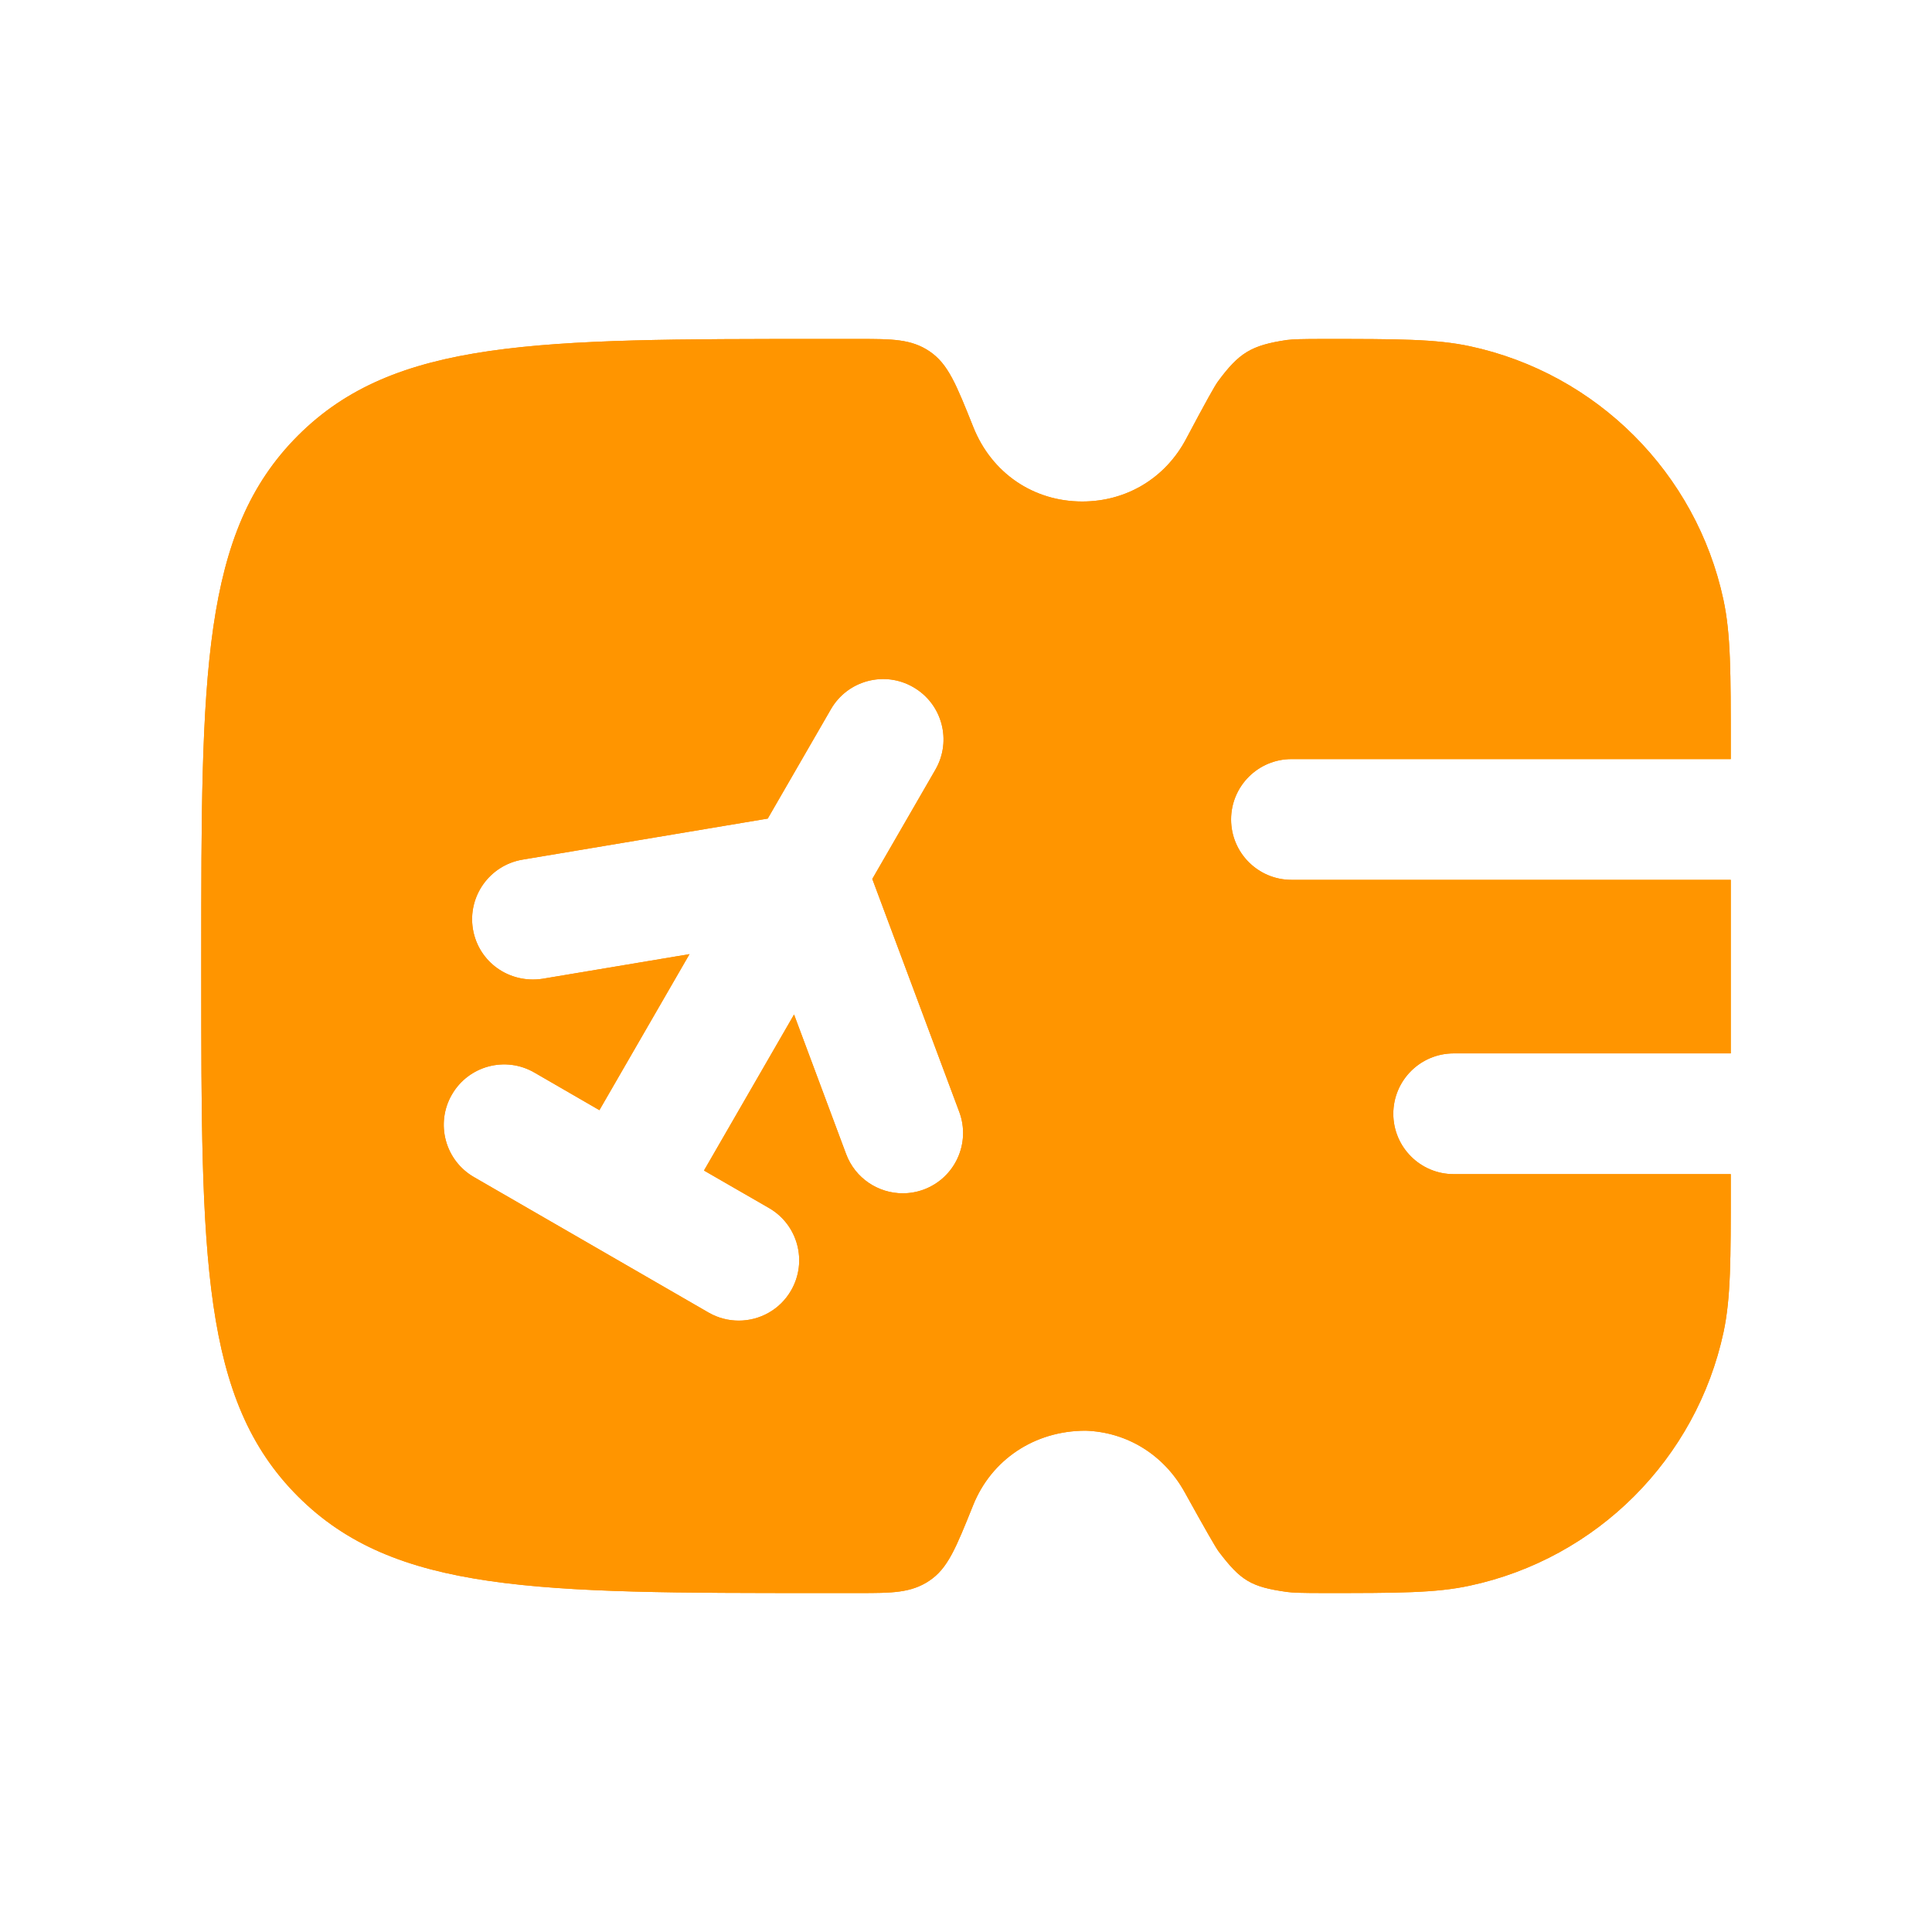 <svg width="52" height="52" viewBox="0 0 52 52" fill="none" xmlns="http://www.w3.org/2000/svg">
<path fill-rule="evenodd" clip-rule="evenodd" d="M24.865 32.016C24.679 32.085 24.486 32.118 24.297 32.118C23.639 32.118 23.019 31.715 22.774 31.063L21.372 27.306L18.948 31.505L20.698 32.514C21.476 32.963 21.741 33.957 21.292 34.733C20.991 35.255 20.445 35.545 19.884 35.545C19.609 35.545 19.329 35.476 19.073 35.329L12.758 31.682C11.98 31.234 11.713 30.239 12.162 29.462C12.61 28.684 13.605 28.417 14.383 28.868L16.133 29.88L18.558 25.681L14.601 26.344C13.704 26.48 12.879 25.893 12.729 25.009C12.582 24.123 13.178 23.287 14.064 23.137L20.664 22.032L22.363 19.09C22.811 18.312 23.808 18.045 24.583 18.496C25.361 18.945 25.625 19.937 25.177 20.715L23.478 23.657L25.818 29.925C26.133 30.766 25.706 31.702 24.865 32.016ZM39.126 31.602C38.229 31.602 37.501 30.874 37.501 29.977C37.501 29.08 38.229 28.352 39.126 28.352H46.584V23.681H34.76C33.863 23.681 33.135 22.953 33.135 22.056C33.135 21.159 33.863 20.431 34.76 20.431H46.584V20.106C46.584 18.08 46.584 17.066 46.386 16.141C45.654 12.73 42.976 10.053 39.566 9.32C38.645 9.123 37.627 9.123 35.601 9.123C35.066 9.123 34.799 9.13 34.635 9.151C33.679 9.294 33.35 9.494 32.78 10.269C32.7 10.375 32.459 10.806 31.924 11.814C31.365 12.869 30.321 13.498 29.129 13.498C27.814 13.498 26.692 12.733 26.198 11.498C25.732 10.332 25.519 9.799 25.023 9.459C24.527 9.123 24.005 9.123 23.136 9.123H22.102C14.459 9.123 10.621 9.123 8.019 11.725C5.417 14.327 5.417 18.162 5.417 25.806V26.194C5.417 33.838 5.417 37.673 8.019 40.275C10.621 42.877 14.459 42.877 22.102 42.877H23.134C24 42.877 24.52 42.877 25.015 42.544C25.509 42.212 25.723 41.681 26.193 40.511C26.683 39.294 27.835 38.507 29.222 38.507C30.336 38.546 31.328 39.153 31.889 40.169C32.44 41.164 32.724 41.658 32.801 41.76C33.397 42.546 33.672 42.711 34.635 42.847C34.784 42.869 35.061 42.877 35.614 42.877C37.629 42.877 38.639 42.877 39.553 42.68C42.976 41.95 45.658 39.27 46.391 35.847C46.584 34.93 46.584 33.918 46.584 31.905V31.602H39.126Z" fill="#FF9500"/>
<path fill-rule="evenodd" clip-rule="evenodd" d="M24.865 32.016C24.679 32.085 24.486 32.118 24.297 32.118C23.639 32.118 23.019 31.715 22.774 31.063L21.372 27.306L18.948 31.505L20.698 32.514C21.476 32.963 21.741 33.957 21.292 34.733C20.991 35.255 20.445 35.545 19.884 35.545C19.609 35.545 19.329 35.476 19.073 35.329L12.758 31.682C11.98 31.234 11.713 30.239 12.162 29.462C12.61 28.684 13.605 28.417 14.383 28.868L16.133 29.88L18.558 25.681L14.601 26.344C13.704 26.48 12.879 25.893 12.729 25.009C12.582 24.123 13.178 23.287 14.064 23.137L20.664 22.032L22.363 19.09C22.811 18.312 23.808 18.045 24.583 18.496C25.361 18.945 25.625 19.937 25.177 20.715L23.478 23.657L25.818 29.925C26.133 30.766 25.706 31.702 24.865 32.016ZM39.126 31.602C38.229 31.602 37.501 30.874 37.501 29.977C37.501 29.08 38.229 28.352 39.126 28.352H46.584V23.681H34.76C33.863 23.681 33.135 22.953 33.135 22.056C33.135 21.159 33.863 20.431 34.76 20.431H46.584V20.106C46.584 18.08 46.584 17.066 46.386 16.141C45.654 12.73 42.976 10.053 39.566 9.32C38.645 9.123 37.627 9.123 35.601 9.123C35.066 9.123 34.799 9.13 34.635 9.151C33.679 9.294 33.35 9.494 32.78 10.269C32.7 10.375 32.459 10.806 31.924 11.814C31.365 12.869 30.321 13.498 29.129 13.498C27.814 13.498 26.692 12.733 26.198 11.498C25.732 10.332 25.519 9.799 25.023 9.459C24.527 9.123 24.005 9.123 23.136 9.123H22.102C14.459 9.123 10.621 9.123 8.019 11.725C5.417 14.327 5.417 18.162 5.417 25.806V26.194C5.417 33.838 5.417 37.673 8.019 40.275C10.621 42.877 14.459 42.877 22.102 42.877H23.134C24 42.877 24.52 42.877 25.015 42.544C25.509 42.212 25.723 41.681 26.193 40.511C26.683 39.294 27.835 38.507 29.222 38.507C30.336 38.546 31.328 39.153 31.889 40.169C32.44 41.164 32.724 41.658 32.801 41.76C33.397 42.546 33.672 42.711 34.635 42.847C34.784 42.869 35.061 42.877 35.614 42.877C37.629 42.877 38.639 42.877 39.553 42.68C42.976 41.95 45.658 39.27 46.391 35.847C46.584 34.93 46.584 33.918 46.584 31.905V31.602H39.126Z" fill="#FF9500"/>
</svg>
